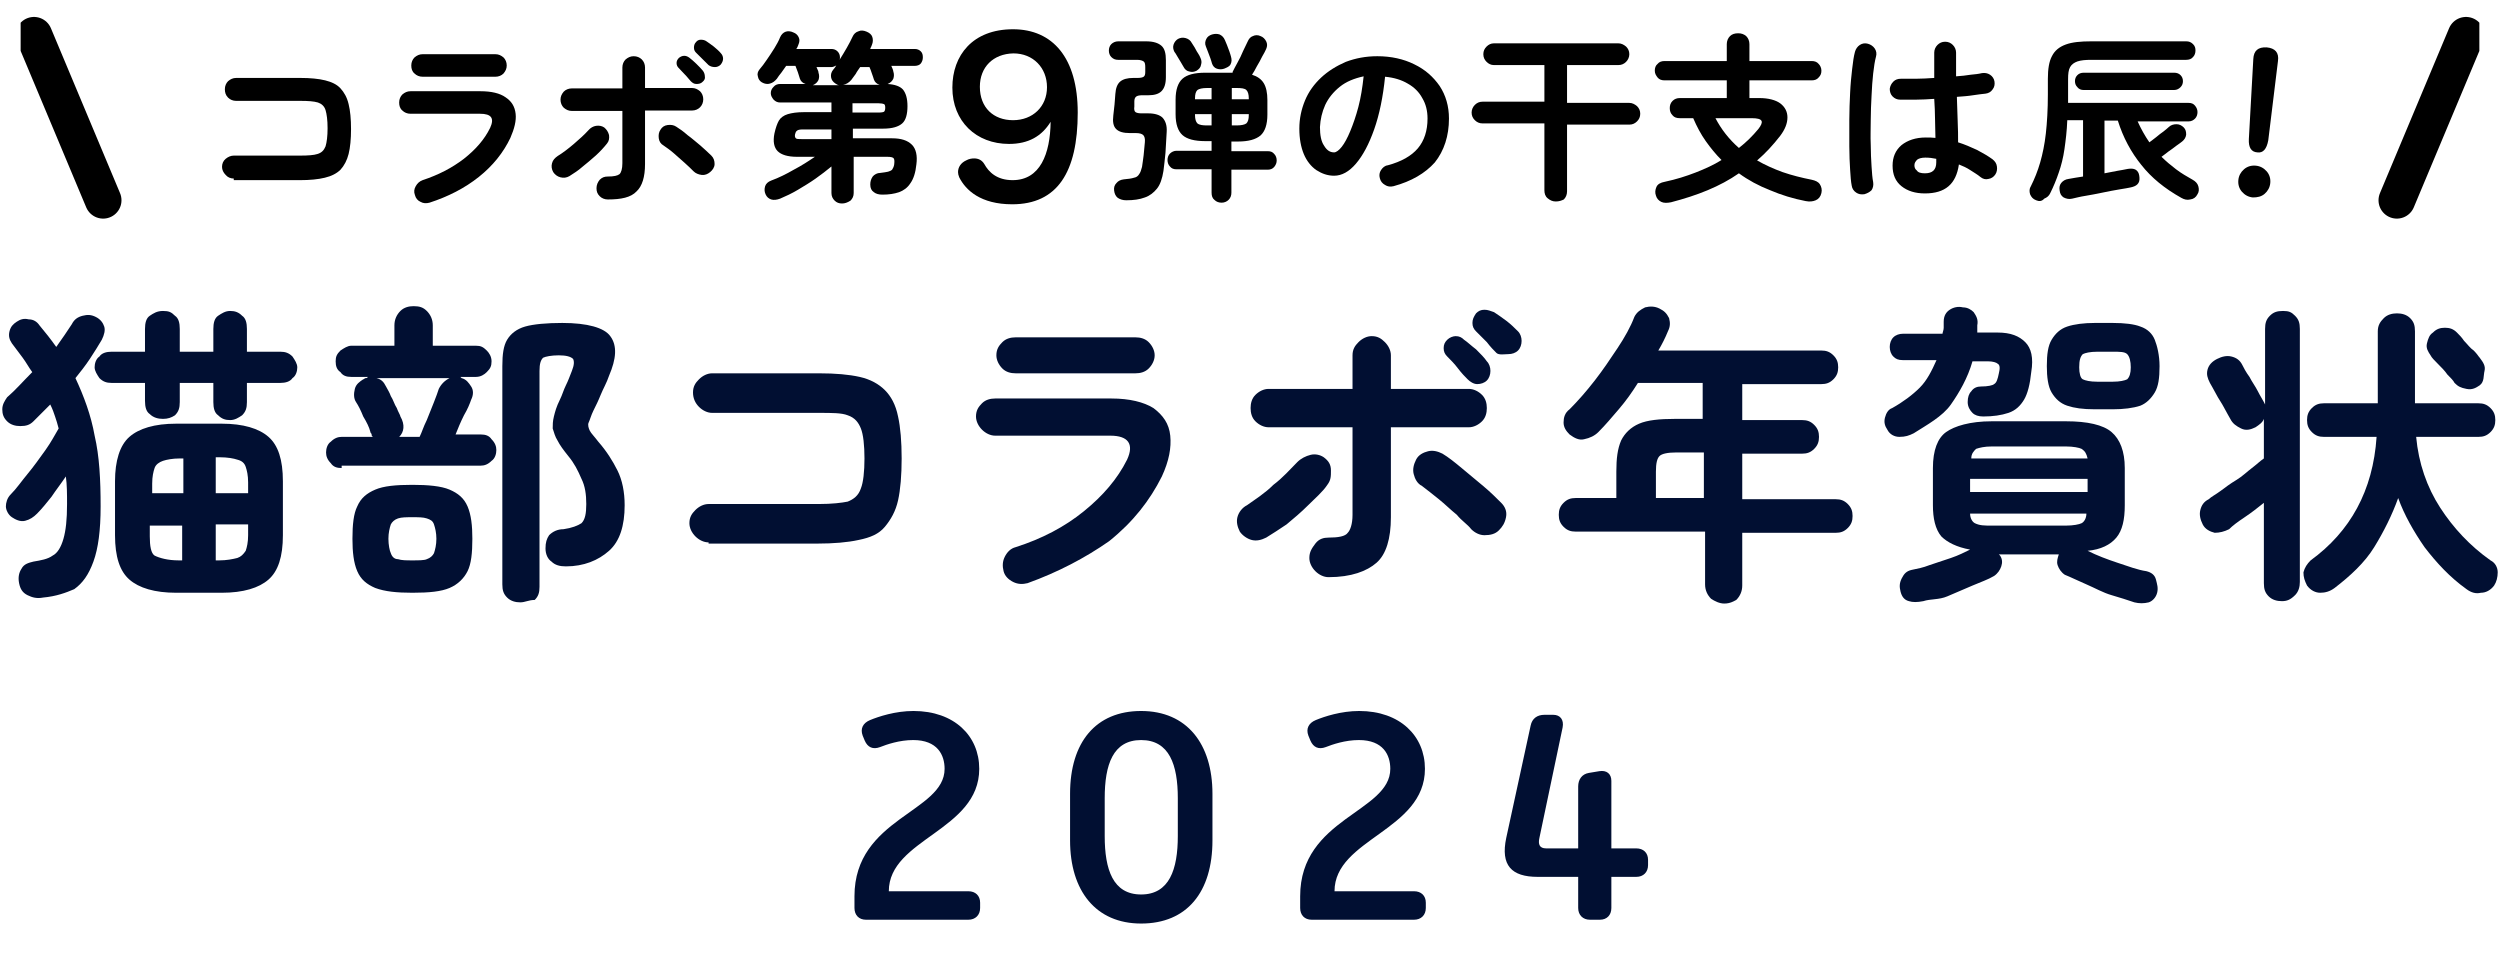 <svg width="545" height="209" viewBox="0 0 545 209" fill="none" xmlns="http://www.w3.org/2000/svg">
<path d="M186.274 197.94V195.38C186.274 178.292 205.922 177.076 205.922 167.604C205.922 164.596 204.386 161.332 199.074 161.332C196.066 161.332 193.314 162.292 191.842 162.868C190.306 163.444 189.154 162.932 188.514 161.46L188.066 160.372C187.49 158.836 188.13 157.62 189.666 156.98C191.522 156.212 195.17 154.996 199.138 154.996C208.034 154.996 213.474 160.436 213.474 167.604C213.474 181.108 193.762 182.836 193.762 194.292H211.106C212.642 194.292 213.666 195.252 213.666 196.788V197.94C213.666 199.476 212.642 200.5 211.106 200.5H188.77C187.234 200.5 186.274 199.476 186.274 197.94ZM233.275 183.22V173.044C233.275 161.78 238.907 154.996 248.763 154.996C258.747 154.996 264.315 162.164 264.315 173.044V183.22C264.315 194.484 258.747 201.332 248.763 201.332C238.907 201.332 233.275 194.228 233.275 183.22ZM248.763 194.996C254.907 194.996 256.763 189.556 256.763 182.26V174.004C256.763 166.708 254.907 161.332 248.763 161.332C242.619 161.332 240.827 166.708 240.827 174.004V182.26C240.827 189.556 242.619 194.996 248.763 194.996ZM283.436 197.94V195.38C283.436 178.292 303.084 177.076 303.084 167.604C303.084 164.596 301.548 161.332 296.236 161.332C293.228 161.332 290.476 162.292 289.004 162.868C287.468 163.444 286.316 162.932 285.676 161.46L285.228 160.372C284.652 158.836 285.292 157.62 286.828 156.98C288.684 156.212 292.332 154.996 296.3 154.996C305.196 154.996 310.636 160.436 310.636 167.604C310.636 181.108 290.924 182.836 290.924 194.292H308.268C309.804 194.292 310.828 195.252 310.828 196.788V197.94C310.828 199.476 309.804 200.5 308.268 200.5H285.932C284.396 200.5 283.436 199.476 283.436 197.94ZM335.212 191.156C329.516 191.156 327.084 188.66 328.364 182.644L333.676 158.196C333.996 156.596 335.148 155.828 336.684 155.828H338.604C340.14 155.828 340.972 156.916 340.652 158.58L335.596 182.644C335.276 184.052 335.596 184.948 337.068 184.948H344.044V171.444C344.044 169.908 344.876 168.756 346.348 168.5L348.652 168.116C350.252 167.86 351.276 168.692 351.276 170.228V184.948H356.716C358.252 184.948 359.276 185.908 359.276 187.444V188.596C359.276 190.132 358.252 191.156 356.716 191.156H351.276V197.94C351.276 199.476 350.316 200.5 348.78 200.5H346.604C345.068 200.5 344.044 199.476 344.044 197.94V191.156H335.212Z" fill="#010F32"/>
<path d="M9.388 130.267C8.081 130.528 7.035 130.267 5.99 129.744C4.944 129.221 4.421 128.437 4.16 127.13C3.898 125.823 4.16 124.777 4.683 123.993C5.205 122.947 6.251 122.686 7.297 122.424C8.865 122.163 10.434 121.901 11.479 121.117C12.525 120.594 13.309 119.287 13.832 117.457C14.355 115.628 14.616 113.275 14.616 109.877C14.616 107.785 14.616 105.694 14.355 103.864C13.309 105.433 12.264 106.74 11.218 108.308C10.172 109.615 9.127 110.922 8.081 111.968C7.297 112.752 6.512 113.275 5.467 113.536C4.421 113.798 3.376 113.275 2.591 112.752C1.807 112.229 1.284 111.184 1.284 110.399C1.284 109.615 1.546 108.569 2.33 107.785C3.637 106.478 4.683 104.91 5.99 103.341C7.297 101.773 8.604 99.943 9.911 98.113C11.218 96.283 12.002 94.715 12.786 93.407C12.525 92.362 12.264 91.578 12.002 90.793C11.741 90.009 11.479 89.225 10.957 88.179C9.649 89.486 8.604 90.532 7.297 91.839C6.512 92.623 5.728 92.885 4.421 92.885C3.376 92.885 2.33 92.623 1.546 91.839C0.761 91.055 0.5 90.271 0.5 89.225C0.5 88.179 1.023 87.395 1.546 86.611C3.376 85.042 4.944 83.212 7.035 81.121C6.251 80.076 5.728 79.03 4.944 77.984C4.16 76.939 3.376 75.893 2.591 74.847C2.068 74.063 1.807 73.279 2.068 72.233C2.33 71.187 2.853 70.665 3.637 70.142C4.421 69.619 5.205 69.358 6.251 69.619C7.297 69.619 8.081 70.142 8.604 70.926C9.911 72.495 10.957 73.802 12.264 75.631C12.786 74.847 13.571 73.802 14.094 73.017C14.616 72.233 15.139 71.449 15.662 70.665C16.185 69.619 16.969 69.096 18.015 68.835C19.06 68.573 19.845 68.573 20.89 69.096C21.936 69.619 22.459 70.403 22.72 71.187C22.982 71.972 22.72 73.017 22.197 74.063C21.413 75.37 20.629 76.677 19.583 78.246C18.538 79.814 17.492 81.121 16.446 82.428C18.276 86.349 19.845 90.532 20.629 94.976C21.674 99.42 21.936 104.648 21.936 110.399C21.936 115.628 21.413 119.549 20.367 122.424C19.322 125.3 18.015 127.13 16.185 128.437C14.355 129.221 12.264 130.005 9.388 130.267ZM35.529 91.316C34.484 91.316 33.438 91.055 32.654 90.271C31.869 89.748 31.608 88.702 31.608 87.395V83.474H24.289C23.243 83.474 22.459 83.212 21.674 82.428C21.152 81.644 20.629 80.86 20.629 80.076C20.629 79.291 20.89 78.246 21.674 77.723C22.197 76.939 23.243 76.677 24.289 76.677H31.608V71.71C31.608 70.403 31.869 69.358 32.654 68.835C33.438 68.312 34.222 67.789 35.529 67.789C36.836 67.789 37.359 68.05 38.143 68.835C38.928 69.358 39.189 70.403 39.189 71.71V76.677H46.509V71.71C46.509 70.403 46.77 69.358 47.554 68.835C48.339 68.312 49.123 67.789 50.168 67.789C51.214 67.789 51.998 68.05 52.782 68.835C53.567 69.358 53.828 70.403 53.828 71.71V76.677H61.148C62.193 76.677 62.978 76.939 63.762 77.723C64.285 78.507 64.808 79.291 64.808 80.076C64.808 80.86 64.546 81.905 63.762 82.428C63.239 83.212 62.193 83.474 61.148 83.474H53.828V87.656C53.828 88.963 53.567 89.748 52.782 90.532C51.998 91.055 51.214 91.578 50.168 91.578C49.123 91.578 48.339 91.316 47.554 90.532C46.77 90.009 46.509 88.963 46.509 87.656V83.474H39.189V87.656C39.189 88.963 38.928 89.748 38.143 90.532C37.359 91.055 36.575 91.316 35.529 91.316ZM38.405 129.221C33.699 129.221 30.301 128.175 28.21 126.346C26.118 124.516 25.073 121.379 25.073 116.673V104.91C25.073 100.466 26.118 97.067 28.21 95.237C30.301 93.407 33.699 92.362 38.405 92.362H48.339C53.044 92.362 56.442 93.407 58.534 95.237C60.625 97.067 61.671 100.204 61.671 104.91V116.673C61.671 121.379 60.625 124.516 58.534 126.346C56.442 128.175 53.044 129.221 48.339 129.221H38.405ZM32.915 107.524H39.973V99.943H39.189C37.621 99.943 36.313 100.204 35.529 100.466C34.745 100.727 33.961 101.25 33.699 102.034C33.438 102.818 33.177 103.864 33.177 105.432V107.524H32.915ZM38.928 122.163H39.712V114.582H32.654V116.935C32.654 119.026 32.915 120.594 33.699 121.117C34.745 121.64 36.575 122.163 38.928 122.163ZM47.032 107.524H54.09V105.171C54.09 103.603 53.828 102.557 53.567 101.773C53.305 100.988 52.783 100.466 51.737 100.204C50.953 99.943 49.646 99.681 47.816 99.681H47.032V107.524ZM47.032 122.163H47.816C49.384 122.163 50.691 121.902 51.737 121.64C52.521 121.379 53.044 120.856 53.567 120.072C53.828 119.287 54.09 118.242 54.09 116.673V114.321H47.032V122.163Z" fill="#010F32"/>
<path d="M74.48 102.034C73.434 102.034 72.65 101.772 72.127 100.988C71.343 100.204 71.082 99.42 71.082 98.635C71.082 97.851 71.343 96.806 72.127 96.283C72.912 95.499 73.696 95.237 74.48 95.237H81.277C81.016 94.976 81.016 94.976 81.016 94.714C81.016 94.453 80.754 94.453 80.754 94.192C80.493 93.146 79.97 92.1 79.186 90.793C78.663 89.486 78.14 88.44 77.617 87.656C77.094 86.872 77.094 85.826 77.356 84.781C77.617 83.735 78.401 83.212 79.186 82.689C79.447 82.689 79.447 82.428 79.708 82.428C79.97 82.428 79.97 82.428 80.231 82.166H76.572C75.526 82.166 74.742 81.905 74.219 81.121C73.434 80.598 73.173 79.814 73.173 78.768C73.173 77.722 73.434 77.2 74.219 76.415C75.003 75.893 75.787 75.37 76.572 75.37H85.982V70.926C85.982 69.619 86.505 68.573 87.289 67.789C88.074 67.005 89.119 66.743 90.165 66.743C91.472 66.743 92.256 67.005 93.04 67.789C93.825 68.573 94.347 69.619 94.347 70.926V75.37H103.758C104.804 75.37 105.327 75.631 106.111 76.415C106.634 76.938 107.157 77.722 107.157 78.768C107.157 79.814 106.895 80.337 106.111 81.121C105.588 81.644 104.804 82.166 103.758 82.166H100.36L100.621 82.428C101.667 82.689 102.19 83.474 102.713 84.258C103.236 85.042 103.236 86.088 102.713 87.133C102.451 87.918 101.928 89.225 101.144 90.532C100.36 92.1 99.837 93.407 99.314 94.714H104.804C105.85 94.714 106.634 94.976 107.157 95.76C107.941 96.544 108.202 97.329 108.202 98.113C108.202 98.897 107.941 99.943 107.157 100.465C106.373 101.25 105.588 101.511 104.804 101.511H74.48V102.034ZM89.903 129.221C86.505 129.221 83.891 128.959 81.8 128.175C79.97 127.391 78.663 126.345 77.879 124.515C77.094 122.685 76.833 120.333 76.833 117.457C76.833 114.32 77.094 111.968 77.879 110.399C78.663 108.569 79.97 107.524 81.8 106.739C83.63 105.955 86.244 105.694 89.903 105.694C93.302 105.694 96.177 105.955 98.007 106.739C99.837 107.524 101.144 108.569 101.929 110.399C102.713 112.229 102.974 114.582 102.974 117.457C102.974 120.594 102.713 122.947 101.929 124.515C101.144 126.084 99.837 127.391 98.007 128.175C96.177 128.959 93.563 129.221 89.903 129.221ZM87.028 95.237H91.472C91.995 94.192 92.256 93.146 93.04 91.577C93.563 90.27 94.086 88.963 94.609 87.656C95.132 86.349 95.393 85.565 95.655 84.781C96.177 83.735 96.962 82.951 98.007 82.428H82.061C83.107 82.689 83.63 83.212 84.152 84.258C84.414 84.781 84.937 85.565 85.198 86.349C85.721 87.133 85.982 88.179 86.505 88.963C86.767 89.748 87.289 90.532 87.289 90.793C88.335 92.623 88.074 94.192 87.028 95.237ZM89.903 122.163C91.211 122.163 92.518 122.163 93.04 121.901C93.825 121.64 94.347 121.117 94.609 120.594C94.87 119.81 95.132 118.764 95.132 117.457C95.132 116.15 94.87 115.105 94.609 114.32C94.347 113.536 93.825 113.275 93.04 113.013C92.256 112.752 91.211 112.752 89.903 112.752C88.597 112.752 87.551 112.752 86.767 113.013C85.982 113.275 85.46 113.797 85.198 114.32C84.937 115.105 84.675 116.15 84.675 117.457C84.675 118.764 84.937 120.071 85.198 120.594C85.46 121.378 85.982 121.901 86.767 121.901C87.551 122.163 88.597 122.163 89.903 122.163ZM113.431 131.312C112.385 131.312 111.339 131.051 110.555 130.266C109.771 129.482 109.509 128.698 109.509 127.391V79.814C109.509 77.2 109.771 75.37 110.555 74.063C111.339 72.756 112.646 71.71 114.476 71.187C116.306 70.664 119.182 70.403 122.58 70.403C128.07 70.403 131.73 71.449 133.037 73.278C134.605 75.37 134.344 78.245 132.775 81.905C132.252 83.474 131.468 84.781 130.945 86.088C130.422 87.395 129.9 88.44 129.377 89.486C128.854 90.532 128.593 91.577 128.331 92.1C128.07 92.623 128.331 93.407 128.593 93.93C128.854 94.453 129.638 95.237 130.423 96.283C132.252 98.374 133.559 100.465 134.605 102.557C135.651 104.648 136.174 107.262 136.174 110.138C136.174 114.582 135.128 117.98 132.775 120.071C130.423 122.163 127.286 123.47 123.364 123.47C122.057 123.47 121.012 123.208 120.227 122.424C119.443 121.901 118.92 120.856 118.92 119.549C118.92 118.241 119.182 117.457 119.705 116.673C120.489 115.889 121.534 115.366 122.842 115.366C124.671 115.105 125.978 114.582 126.763 114.059C127.547 113.275 127.808 111.968 127.808 109.876C127.808 107.785 127.547 105.955 126.763 104.387C125.978 102.557 125.194 100.988 123.887 99.42C122.842 98.113 122.057 97.067 121.534 96.021C121.012 95.237 120.75 94.192 120.489 93.407C120.489 92.623 120.489 91.839 120.75 90.793C121.012 89.748 121.273 88.702 122.057 87.133C122.58 86.088 122.842 85.042 123.364 83.996C123.887 82.951 124.149 82.166 124.671 80.859C125.194 79.552 125.194 78.768 124.933 78.245C124.41 77.722 123.364 77.461 121.796 77.461C120.227 77.461 118.92 77.722 118.398 77.984C117.875 78.507 117.613 79.291 117.613 80.859V127.914C117.613 129.221 117.352 130.005 116.568 130.789C115.261 130.789 114.476 131.312 113.431 131.312Z" fill="#010F32"/>
<path d="M154.472 118.241C153.427 118.241 152.381 117.718 151.597 116.934C150.812 116.15 150.29 115.104 150.29 114.058C150.29 112.751 150.812 111.967 151.597 111.183C152.381 110.399 153.427 109.876 154.472 109.876H178.522C181.398 109.876 183.489 109.614 184.796 109.353C186.103 108.83 187.149 108.046 187.672 106.477C188.194 105.17 188.456 102.818 188.456 99.942C188.456 97.067 188.194 94.714 187.672 93.407C187.149 92.1 186.365 91.054 184.796 90.531C183.489 90.008 181.398 90.008 178.522 90.008H155.256C154.211 90.008 153.165 89.486 152.381 88.701C151.597 87.917 151.074 86.871 151.074 85.564C151.074 84.257 151.597 83.473 152.381 82.689C153.165 81.905 154.211 81.382 155.256 81.382H178.522C182.182 81.382 185.057 81.643 187.41 82.166C189.763 82.689 191.593 83.735 192.9 85.042C194.207 86.349 195.253 88.179 195.775 90.793C196.298 93.145 196.56 96.282 196.56 99.942C196.56 103.602 196.298 106.739 195.775 109.092C195.253 111.444 194.207 113.274 192.9 114.843C191.593 116.411 189.763 117.195 187.149 117.718C184.796 118.241 181.659 118.502 178.261 118.502H154.472V118.241Z" fill="#010F32"/>
<path d="M224.008 127.13C222.962 127.391 221.917 127.391 220.871 126.868C219.825 126.345 219.041 125.561 218.78 124.516C218.518 123.47 218.518 122.424 219.041 121.379C219.564 120.333 220.348 119.549 221.394 119.287C227.145 117.457 232.112 114.843 236.294 111.445C240.477 108.047 243.614 104.387 245.705 100.204C247.274 96.806 245.967 94.976 242.046 94.976H216.95C215.904 94.976 214.859 94.453 214.074 93.669C213.29 92.885 212.767 91.839 212.767 90.793C212.767 89.486 213.29 88.702 214.074 87.918C214.859 87.133 215.904 86.872 216.95 86.872H242.307C246.228 86.872 249.365 87.656 251.456 88.963C253.548 90.532 254.855 92.362 255.116 94.976C255.378 97.59 254.855 100.466 253.286 103.864C250.672 109.092 247.012 113.798 241.784 117.98C236.556 121.64 230.543 124.777 224.008 127.13ZM221.394 81.382C220.348 81.382 219.303 81.121 218.518 80.337C217.734 79.552 217.211 78.507 217.211 77.461C217.211 76.154 217.734 75.37 218.518 74.586C219.303 73.802 220.348 73.54 221.394 73.54H247.535C248.581 73.54 249.627 73.802 250.411 74.586C251.195 75.37 251.718 76.416 251.718 77.461C251.718 78.507 251.195 79.552 250.411 80.337C249.627 81.121 248.581 81.382 247.535 81.382H221.394Z" fill="#010F32"/>
<path d="M276.029 117.196C274.983 117.719 273.937 117.98 272.892 117.719C271.846 117.457 270.8 116.673 270.277 115.889C269.755 114.843 269.493 113.797 269.755 112.752C270.016 111.706 270.8 110.66 271.846 110.138C273.676 108.831 275.767 107.523 277.597 105.694C279.688 104.125 281.257 102.295 282.825 100.727C283.61 99.942 284.655 99.42 285.701 99.158C286.746 98.897 287.792 99.158 288.576 99.681C289.622 100.465 290.145 101.25 290.145 102.557C290.145 103.864 290.145 104.648 289.361 105.694C288.315 107.262 286.747 108.569 285.178 110.138C283.61 111.706 282.041 113.013 280.473 114.32C278.904 115.366 277.336 116.412 276.029 117.196ZM289.622 125.822C288.576 125.822 287.531 125.3 286.746 124.515C285.962 123.731 285.439 122.685 285.439 121.64C285.439 120.333 285.962 119.548 286.746 118.503C287.531 117.457 288.576 117.196 289.622 117.196C291.713 117.196 293.282 116.934 293.805 116.15C294.327 115.627 294.85 114.32 294.85 112.229V93.146H276.551C275.506 93.146 274.46 92.623 273.676 91.839C272.892 91.055 272.63 90.009 272.63 88.963C272.63 87.918 272.892 86.872 273.676 86.088C274.46 85.303 275.506 84.781 276.551 84.781H294.85V77.461C294.85 76.154 295.373 75.37 296.157 74.585C296.942 73.801 297.987 73.278 299.033 73.278C300.34 73.278 301.124 73.801 301.908 74.585C302.693 75.37 303.215 76.415 303.215 77.461V84.781H320.207C321.253 84.781 322.299 85.303 323.083 86.088C323.867 86.872 324.129 87.918 324.129 88.963C324.129 90.009 323.867 91.055 323.083 91.839C322.299 92.623 321.253 93.146 320.207 93.146H303.215V112.752C303.215 117.457 302.17 120.856 300.079 122.685C297.987 124.515 294.589 125.822 289.622 125.822ZM326.743 115.627C325.958 116.412 324.913 116.673 323.606 116.673C322.56 116.673 321.514 116.15 320.73 115.366C319.946 114.32 318.639 113.536 317.593 112.229C316.286 111.183 314.979 109.876 313.672 108.831C312.365 107.785 311.058 106.739 310.012 105.955C308.967 105.432 308.444 104.387 308.182 103.341C307.921 102.295 308.182 101.25 308.705 100.204C309.228 99.158 310.274 98.635 311.319 98.374C312.365 98.113 313.411 98.374 314.456 98.897C315.763 99.681 317.07 100.727 318.639 102.034C320.207 103.341 321.776 104.648 323.344 105.955C324.913 107.262 326.22 108.569 327.265 109.615C328.05 110.399 328.573 111.445 328.311 112.752C328.05 114.059 327.527 114.843 326.743 115.627ZM324.129 82.951C323.606 83.474 322.821 83.735 322.037 83.735C321.253 83.735 320.469 83.212 319.946 82.689C319.423 82.166 318.639 81.382 317.855 80.337C317.07 79.291 316.286 78.507 315.502 77.722C314.979 77.2 314.718 76.677 314.718 75.893C314.718 75.108 314.979 74.585 315.502 74.063C316.025 73.54 316.809 73.278 317.332 73.278C318.116 73.278 318.639 73.54 319.162 74.063C319.946 74.585 320.73 75.37 321.776 76.154C322.821 77.2 323.606 77.984 324.129 78.768C324.651 79.291 324.913 80.075 324.913 80.859C324.913 81.644 324.651 82.428 324.129 82.951ZM326.22 76.938C325.697 76.415 324.913 75.631 324.129 74.585C323.344 73.801 322.56 73.017 321.776 72.233C321.253 71.71 320.992 71.187 320.992 70.403C320.992 69.619 321.253 69.096 321.776 68.312C322.299 67.789 322.821 67.527 323.606 67.527C324.39 67.527 324.913 67.789 325.697 68.05C326.481 68.573 327.265 69.096 328.311 69.88C329.357 70.664 330.141 71.448 330.925 72.233C331.448 72.756 331.709 73.54 331.709 74.324C331.709 75.108 331.448 75.893 330.925 76.415C330.402 76.938 329.618 77.2 328.834 77.2C328.05 77.2 326.743 77.461 326.22 76.938Z" fill="#010F32"/>
<path d="M375.889 131.574C374.844 131.574 373.798 131.051 373.014 130.528C372.229 129.744 371.707 128.698 371.707 127.391V115.889H343.474C342.428 115.889 341.644 115.627 340.86 114.843C340.076 114.059 339.814 113.275 339.814 112.229C339.814 111.183 340.076 110.399 340.86 109.615C341.644 108.831 342.428 108.569 343.474 108.569H352.362V102.818C352.362 99.943 352.623 97.851 353.408 96.022C354.192 94.453 355.499 93.146 357.329 92.362C359.159 91.578 361.773 91.316 365.171 91.316H371.184V83.474H357.067C355.76 85.565 354.453 87.395 352.885 89.225C351.316 91.055 350.009 92.623 348.441 94.192C347.657 94.976 346.611 95.499 345.304 95.76C344.258 96.022 343.213 95.499 342.167 94.715C341.383 93.93 340.86 93.146 340.86 92.1C340.86 91.055 341.121 90.009 342.167 89.225C343.997 87.395 345.827 85.304 347.657 82.951C349.486 80.598 351.055 78.246 352.623 75.893C354.192 73.54 355.499 71.187 356.283 69.096C356.806 68.05 357.59 67.528 358.636 67.005C359.682 66.743 360.727 66.743 361.773 67.266C362.819 67.789 363.341 68.312 363.864 69.358C364.126 70.403 364.126 71.187 363.603 72.233C363.08 73.54 362.296 75.109 361.511 76.416H397.064C398.109 76.416 398.893 76.677 399.678 77.461C400.462 78.246 400.723 79.03 400.723 80.075C400.723 81.121 400.462 81.905 399.678 82.689C398.893 83.474 398.109 83.735 397.064 83.735H379.81V91.578H392.881C393.927 91.578 394.711 91.839 395.495 92.623C396.279 93.407 396.541 94.192 396.541 95.237C396.541 96.283 396.279 97.067 395.495 97.851C394.711 98.636 393.927 98.897 392.881 98.897H379.81V108.831H400.201C401.246 108.831 402.03 109.092 402.815 109.876C403.599 110.661 403.86 111.445 403.86 112.491C403.86 113.536 403.599 114.32 402.815 115.105C402.03 115.889 401.246 116.15 400.201 116.15H379.81V127.652C379.81 128.96 379.288 130.005 378.503 130.789C377.98 131.051 377.196 131.574 375.889 131.574ZM360.727 108.569H371.445V98.636H365.433C363.603 98.636 362.296 98.897 361.773 99.42C361.25 99.943 360.989 100.988 360.989 102.818V108.569H360.727Z" fill="#010F32"/>
<path d="M417.192 94.453C416.147 94.976 415.362 95.237 414.055 95.237C413.01 95.237 411.964 94.715 411.441 93.669C410.918 92.885 410.657 92.1 410.918 91.055C411.18 90.009 411.702 89.225 412.487 88.964C414.839 87.656 416.931 86.088 418.499 84.519C420.068 82.951 421.113 80.86 422.159 78.507H414.839C413.794 78.507 413.271 78.246 412.748 77.723C412.225 77.2 411.964 76.416 411.964 75.632C411.964 74.847 412.225 74.063 412.748 73.54C413.271 73.017 414.055 72.756 414.839 72.756H423.466C423.466 72.495 423.727 71.972 423.727 71.449C423.727 70.926 423.727 70.665 423.727 70.142C423.727 68.835 424.25 68.051 425.035 67.528C425.819 67.005 426.864 66.743 427.91 67.005C428.956 67.005 429.74 67.528 430.263 68.051C430.786 68.835 431.308 69.619 431.047 70.926C431.047 71.188 431.047 71.449 431.047 71.71C431.047 71.972 431.047 72.233 431.047 72.495H435.491C438.367 72.495 440.196 73.279 441.504 74.586C442.811 75.893 443.333 77.984 442.811 81.121C442.549 83.735 442.026 85.827 441.242 87.134C440.458 88.441 439.412 89.486 437.844 90.009C436.275 90.532 434.445 90.793 432.354 90.793C431.308 90.793 430.524 90.532 430.001 90.009C429.479 89.486 428.956 88.702 428.956 87.656C428.956 86.611 429.217 85.827 429.74 85.304C430.263 84.52 431.047 84.258 431.831 84.258C433.4 84.258 434.445 83.997 434.707 83.735C435.23 83.474 435.491 82.69 435.752 81.383C436.014 80.337 436.014 79.553 435.491 79.291C435.23 79.03 434.445 78.769 433.4 78.769H430.001C428.956 82.428 427.126 85.565 425.296 88.179C423.466 90.793 420.068 92.623 417.192 94.453ZM419.283 131.051C417.976 131.312 416.931 131.312 416.146 131.051C415.101 130.79 414.578 130.005 414.317 128.96C414.055 127.914 414.055 127.13 414.578 126.084C415.101 125.039 415.624 124.516 416.669 124.254C417.976 123.993 419.283 123.731 420.59 123.209C422.159 122.686 423.727 122.163 425.296 121.64C426.864 121.117 428.433 120.333 429.479 119.81C426.603 119.287 424.512 118.242 423.205 116.935C421.898 115.366 421.375 113.014 421.375 110.138V102.034C421.375 98.113 422.42 95.499 424.25 94.192C426.08 92.885 429.479 91.839 434.184 91.839H450.392C455.097 91.839 458.495 92.623 460.325 94.192C462.155 95.76 463.201 98.374 463.201 102.034V110.138C463.201 113.275 462.678 115.628 461.371 117.196C460.064 118.765 457.973 119.81 455.097 120.072C457.188 121.117 459.28 121.902 461.632 122.686C463.985 123.47 466.076 124.254 467.906 124.516C468.952 124.777 469.736 125.3 469.998 126.346C470.259 127.391 470.52 128.175 470.259 129.221C469.998 130.267 469.213 131.051 468.429 131.312C467.383 131.574 466.338 131.574 465.292 131.312C463.724 130.79 462.155 130.267 460.325 129.744C458.495 129.221 456.665 128.176 454.836 127.391C453.006 126.607 451.437 125.823 450.13 125.3C449.346 124.777 448.823 123.993 448.562 123.209C448.3 122.424 448.562 121.64 448.823 120.856H435.752L436.014 121.117C436.537 121.902 436.537 122.686 436.275 123.47C436.014 124.254 435.491 125.039 434.707 125.561C433.4 126.346 431.831 126.868 430.001 127.653C428.171 128.437 426.342 129.221 424.512 130.005C422.682 130.79 420.852 130.528 419.283 131.051ZM429.479 107.262H455.097V104.387H429.479V107.262ZM429.74 99.943H455.097C454.836 98.897 454.574 98.374 453.79 97.852C453.267 97.59 451.96 97.329 450.392 97.329H434.184C432.616 97.329 431.57 97.59 430.786 97.852C430.263 98.374 429.74 98.897 429.74 99.943ZM434.184 114.582H450.392C451.96 114.582 453.267 114.321 453.79 114.059C454.313 113.798 454.836 113.014 454.836 111.968H429.479C429.479 113.014 430.001 113.798 430.524 114.059C431.57 114.582 432.616 114.582 434.184 114.582ZM456.665 89.225C454.051 89.225 452.221 88.964 450.653 88.441C449.084 87.918 448.039 86.872 447.255 85.565C446.47 84.258 446.209 82.167 446.209 79.814C446.209 77.2 446.47 75.37 447.255 74.063C448.039 72.756 449.084 71.71 450.653 71.188C452.221 70.665 454.313 70.403 456.665 70.403H460.587C463.201 70.403 465.292 70.665 466.599 71.188C468.168 71.71 469.213 72.756 469.736 74.063C470.259 75.37 470.782 77.461 470.782 79.814C470.782 82.428 470.52 84.258 469.736 85.565C468.952 86.872 467.906 87.918 466.599 88.441C465.031 88.964 462.939 89.225 460.587 89.225H456.665ZM457.188 83.213H460.587C462.155 83.213 463.201 82.951 463.724 82.69C464.246 82.167 464.508 81.383 464.508 80.076C464.508 78.769 464.246 77.723 463.724 77.2C463.201 76.677 462.155 76.677 460.587 76.677H457.188C455.62 76.677 454.574 76.939 454.051 77.2C453.529 77.723 453.267 78.507 453.267 80.076C453.267 81.383 453.529 82.428 454.051 82.69C454.574 82.951 455.62 83.213 457.188 83.213Z" fill="#010F32"/>
<path d="M497.446 131.051C496.4 131.051 495.354 130.79 494.57 130.005C493.786 129.221 493.525 128.437 493.525 127.13V109.615C492.218 110.661 490.91 111.706 489.342 112.752C487.773 113.798 486.728 114.582 485.944 115.366C484.898 115.889 483.852 116.15 482.807 116.15C481.761 115.889 480.715 115.366 480.193 114.321C479.67 113.275 479.408 112.229 479.67 111.184C479.931 110.138 480.454 109.354 481.5 108.831C482.022 108.308 483.068 107.785 484.114 107.001C485.159 106.217 486.205 105.433 487.512 104.648C488.819 103.864 489.865 102.818 490.91 102.034C491.956 101.25 492.74 100.466 493.525 99.943V91.316C493.263 92.1 492.479 92.623 491.695 93.146C490.649 93.669 489.603 93.93 488.558 93.407C487.512 92.885 486.728 92.362 486.205 91.316C485.944 90.793 485.421 90.009 484.898 88.963C484.375 87.918 483.591 86.872 483.068 85.826C482.545 84.781 482.022 83.997 481.761 83.474C481.238 82.428 480.977 81.644 481.238 80.598C481.5 79.553 482.284 78.768 483.329 78.246C484.375 77.723 485.421 77.461 486.466 77.723C487.512 77.984 488.296 78.507 488.819 79.553C489.081 80.076 489.603 81.121 490.388 82.167C490.91 83.212 491.695 84.258 492.218 85.304C492.74 86.349 493.263 87.134 493.525 87.656L493.786 88.179V71.71C493.786 70.403 494.047 69.619 494.832 68.835C495.616 68.05 496.4 67.789 497.707 67.789C499.014 67.789 499.537 68.05 500.321 68.835C501.106 69.619 501.367 70.403 501.367 71.71V126.868C501.367 127.914 501.106 128.96 500.321 129.744C499.276 130.79 498.491 131.051 497.446 131.051ZM537.703 128.437C534.044 125.823 531.168 122.686 528.554 119.287C526.201 115.889 524.11 112.229 522.803 108.569C521.496 112.229 519.666 115.889 517.575 119.287C515.483 122.686 512.346 125.561 508.948 128.175C507.902 128.96 506.857 129.221 505.811 129.221C504.765 129.221 503.72 128.698 502.935 127.653C502.413 126.607 502.151 125.823 502.151 124.777C502.413 123.731 502.935 122.947 503.72 122.163C512.346 115.889 517.313 107.001 518.097 95.237H506.595C505.55 95.237 504.765 94.976 503.981 94.192C503.197 93.407 502.935 92.623 502.935 91.578C502.935 90.532 503.197 89.748 503.981 88.963C504.765 88.179 505.55 87.918 506.595 87.918H518.359V72.233C518.359 70.926 518.882 70.142 519.666 69.358C520.45 68.573 521.496 68.312 522.541 68.312C523.587 68.312 524.633 68.573 525.417 69.358C526.201 70.142 526.463 70.926 526.463 72.233V87.918H540.317C541.363 87.918 542.147 88.179 542.932 88.963C543.716 89.748 543.977 90.532 543.977 91.578C543.977 92.623 543.716 93.407 542.932 94.192C542.147 94.976 541.363 95.237 540.317 95.237H526.724C527.247 100.988 529.077 106.217 531.952 110.661C534.828 115.105 538.488 119.026 542.932 122.163C543.977 122.686 544.5 123.731 544.5 124.777C544.5 125.823 544.239 126.868 543.716 127.653C542.932 128.698 541.886 129.221 540.84 129.221C539.795 129.482 538.749 129.221 537.703 128.437ZM540.579 83.997C539.795 84.519 539.01 85.042 537.703 84.781C536.396 84.519 535.873 84.258 535.089 83.474C534.828 82.951 534.305 82.428 533.521 81.644C532.998 80.86 532.214 80.075 531.429 79.291C530.645 78.507 530.122 77.984 529.861 77.461C529.338 76.677 528.815 75.893 529.077 74.847C529.338 73.802 529.6 73.017 530.384 72.495C531.168 71.71 531.952 71.449 532.998 71.449C534.044 71.449 534.828 71.71 535.612 72.495C536.135 73.017 536.658 73.54 537.181 74.324C537.965 75.109 538.488 75.893 539.272 76.416C540.056 77.2 540.317 77.723 540.579 77.984C541.363 79.03 541.886 79.814 541.625 80.86C541.363 81.905 541.625 83.212 540.579 83.997Z" fill="#010F32"/>
<g clip-path="url(#clip0_367_35)">
<path d="M50.959 38.921C50.254 38.921 49.637 38.658 49.196 38.132C48.667 37.605 48.403 36.991 48.403 36.377C48.403 35.675 48.667 35.061 49.196 34.623C49.725 34.184 50.342 33.921 50.959 33.921H65.417C67.092 33.921 68.415 33.833 69.208 33.57C70.09 33.307 70.619 32.781 70.971 31.904C71.236 31.026 71.412 29.71 71.412 27.956C71.412 26.202 71.236 24.886 70.971 24.009C70.707 23.132 70.09 22.605 69.296 22.342C68.415 22.079 67.18 21.991 65.505 21.991H51.488C50.783 21.991 50.166 21.728 49.725 21.29C49.196 20.763 49.02 20.149 49.02 19.447C49.02 18.746 49.284 18.132 49.725 17.693C50.254 17.254 50.783 16.991 51.488 16.991H65.505C67.621 16.991 69.473 17.167 70.883 17.517C72.294 17.868 73.44 18.395 74.233 19.272C75.026 20.149 75.644 21.202 75.996 22.693C76.349 24.096 76.525 25.939 76.525 28.132C76.525 30.325 76.349 32.167 75.996 33.57C75.644 34.974 75.026 36.114 74.233 36.991C73.44 37.781 72.294 38.395 70.795 38.746C69.384 39.096 67.533 39.272 65.417 39.272H50.959V38.921Z" fill="black"/>
<path d="M93.628 44.185C92.923 44.36 92.306 44.36 91.689 44.009C91.071 43.746 90.631 43.22 90.454 42.518C90.19 41.816 90.278 41.202 90.631 40.588C90.983 39.974 91.424 39.536 92.129 39.273C95.567 38.132 98.477 36.641 101.121 34.623C103.678 32.606 105.617 30.413 106.852 27.869C107.821 25.764 107.116 24.799 104.648 24.799H89.484C88.779 24.799 88.162 24.536 87.721 24.097C87.192 23.659 87.016 23.044 87.016 22.343C87.016 21.641 87.281 21.027 87.721 20.588C88.25 20.15 88.779 19.887 89.484 19.887H104.736C107.116 19.887 108.967 20.325 110.202 21.202C111.524 22.08 112.229 23.22 112.406 24.799C112.582 26.29 112.141 28.044 111.26 30.062C109.761 33.22 107.469 36.115 104.383 38.571C101.298 41.027 97.683 42.869 93.628 44.185ZM92.129 16.729C91.424 16.729 90.807 16.465 90.366 16.027C89.837 15.588 89.661 14.974 89.661 14.273C89.661 13.571 89.925 12.957 90.366 12.518C90.895 12.08 91.424 11.816 92.129 11.816H107.998C108.703 11.816 109.232 12.08 109.761 12.518C110.202 12.957 110.466 13.571 110.466 14.273C110.466 14.974 110.202 15.501 109.761 16.027C109.32 16.465 108.703 16.729 107.998 16.729H92.129Z" fill="black"/>
<path d="M124.13 38.395C123.513 38.746 122.896 38.834 122.191 38.658C121.486 38.483 120.957 38.044 120.604 37.518C120.251 36.904 120.163 36.202 120.34 35.588C120.516 34.886 120.957 34.448 121.574 34.009C122.72 33.307 123.866 32.43 125.1 31.378C126.334 30.325 127.392 29.36 128.274 28.395C128.715 27.869 129.332 27.518 129.949 27.43C130.566 27.342 131.183 27.43 131.712 27.781C132.241 28.22 132.594 28.746 132.77 29.448C132.858 30.149 132.77 30.764 132.329 31.29C131.624 32.167 130.83 33.044 129.861 33.921C128.891 34.799 127.921 35.588 126.951 36.377C126.07 37.167 125.1 37.781 124.13 38.395ZM132.505 43.483C131.8 43.483 131.183 43.22 130.742 42.781C130.213 42.255 130.037 41.728 130.037 41.027C130.037 40.325 130.301 39.711 130.742 39.184C131.271 38.658 131.8 38.483 132.505 38.483C133.828 38.483 134.621 38.307 135.062 37.956C135.415 37.606 135.679 36.816 135.679 35.588V24.184H124.659C123.954 24.184 123.425 23.921 122.896 23.483C122.455 23.044 122.191 22.43 122.191 21.728C122.191 21.027 122.455 20.5 122.896 19.974C123.337 19.535 123.954 19.272 124.659 19.272H135.679V14.711C135.679 14.009 135.944 13.395 136.384 12.956C136.913 12.518 137.442 12.255 138.148 12.255C138.853 12.255 139.47 12.518 139.911 12.956C140.351 13.395 140.616 14.009 140.616 14.711V19.184H150.842C151.548 19.184 152.076 19.448 152.605 19.886C153.046 20.325 153.311 20.939 153.311 21.641C153.311 22.342 153.046 22.956 152.605 23.395C152.165 23.834 151.548 24.097 150.842 24.097H140.616V35.764C140.616 38.571 139.999 40.588 138.765 41.728C137.53 43.044 135.415 43.483 132.505 43.483ZM154.809 37.518C154.28 37.956 153.663 38.22 152.958 38.132C152.253 38.044 151.636 37.781 151.195 37.342C150.666 36.816 150.049 36.202 149.255 35.5C148.462 34.799 147.669 34.097 146.875 33.395C146.082 32.693 145.288 32.167 144.671 31.728C144.054 31.378 143.701 30.851 143.613 30.149C143.525 29.448 143.613 28.834 143.966 28.307C144.319 27.693 144.848 27.342 145.553 27.255C146.258 27.167 146.875 27.255 147.404 27.606C148.109 28.044 148.991 28.658 149.873 29.448C150.842 30.149 151.724 30.939 152.694 31.728C153.575 32.518 154.369 33.22 155.074 33.921C155.603 34.448 155.779 35.062 155.779 35.764C155.779 36.465 155.338 37.079 154.809 37.518ZM153.134 17.869C152.782 18.22 152.341 18.307 151.812 18.307C151.283 18.307 150.93 18.044 150.578 17.693C150.225 17.342 149.873 16.816 149.344 16.29C148.815 15.764 148.374 15.237 147.933 14.799C147.669 14.535 147.492 14.184 147.492 13.746C147.492 13.307 147.669 12.956 148.021 12.606C148.374 12.342 148.726 12.167 149.167 12.167C149.608 12.167 149.961 12.342 150.313 12.606C150.754 12.956 151.283 13.395 151.812 13.921C152.341 14.448 152.87 14.974 153.223 15.413C153.487 15.764 153.663 16.202 153.663 16.728C153.751 17.079 153.575 17.518 153.134 17.869ZM154.457 14.184C154.104 13.834 153.663 13.395 153.134 12.869C152.605 12.342 152.165 11.904 151.724 11.465C151.459 11.202 151.283 10.851 151.283 10.413C151.283 9.974 151.371 9.535 151.724 9.185C151.988 8.834 152.341 8.658 152.782 8.658C153.223 8.658 153.663 8.746 154.016 9.009C154.457 9.272 154.986 9.711 155.603 10.149C156.22 10.676 156.749 11.114 157.101 11.553C157.454 11.904 157.63 12.342 157.63 12.781C157.63 13.22 157.454 13.658 157.101 14.097C156.749 14.448 156.308 14.623 155.867 14.623C155.25 14.623 154.809 14.448 154.457 14.184Z" fill="black"/>
<path d="M183.549 44.36C182.931 44.36 182.403 44.184 181.962 43.746C181.521 43.307 181.256 42.781 181.256 42.079V36.29C180.199 37.167 179.053 38.044 177.818 38.921C176.584 39.799 175.262 40.588 173.939 41.377C172.617 42.167 171.295 42.781 170.06 43.307C169.355 43.571 168.65 43.658 168.121 43.483C167.592 43.307 167.151 42.956 166.887 42.342C166.622 41.728 166.622 41.202 166.799 40.588C166.975 40.062 167.416 39.623 168.121 39.36C169.796 38.746 171.383 37.956 173.058 36.992C174.733 36.114 176.231 35.15 177.642 34.184H173.763C171.735 34.184 170.325 33.746 169.531 32.956C168.738 32.167 168.474 30.851 168.826 29.097C169.091 27.869 169.443 26.904 169.796 26.29C170.149 25.676 170.854 25.149 171.735 24.886C172.617 24.623 173.763 24.448 175.262 24.448H181.256V22.342H170.06C169.531 22.342 169.091 22.167 168.65 21.728C168.297 21.29 168.033 20.851 168.033 20.325C168.033 19.799 168.209 19.36 168.65 18.921C169.003 18.483 169.531 18.307 170.06 18.307H175.614C174.997 18.132 174.556 17.693 174.38 17.167C174.292 16.816 174.116 16.378 173.939 15.764C173.763 15.237 173.587 14.799 173.41 14.36H171.383C171.03 14.886 170.678 15.325 170.325 15.851C169.972 16.29 169.62 16.728 169.355 17.167C168.914 17.693 168.474 18.044 167.856 18.22C167.328 18.395 166.71 18.307 166.093 17.956C165.653 17.693 165.3 17.255 165.212 16.641C165.035 16.114 165.212 15.588 165.564 15.149C166.093 14.535 166.622 13.834 167.151 13.044C167.68 12.255 168.297 11.377 168.826 10.5C169.355 9.623 169.796 8.834 170.06 8.132C170.325 7.518 170.766 7.079 171.295 6.904C171.824 6.728 172.441 6.816 172.97 7.079C173.499 7.255 173.939 7.693 174.116 8.132C174.38 8.658 174.292 9.185 174.028 9.799C173.939 9.974 173.939 10.062 173.851 10.237C173.763 10.413 173.675 10.588 173.587 10.676H181.256C181.785 10.676 182.226 10.851 182.579 11.202C182.931 11.553 183.108 11.992 183.108 12.518C183.108 12.693 183.108 12.869 183.02 13.044C183.549 12.167 184.078 11.377 184.606 10.413C185.135 9.535 185.488 8.746 185.841 8.044C186.105 7.43 186.546 6.992 187.163 6.816C187.692 6.553 188.309 6.641 188.926 6.904C189.543 7.167 189.984 7.518 190.16 8.044C190.337 8.571 190.337 9.185 190.072 9.799C189.984 9.974 189.984 10.062 189.896 10.237C189.808 10.413 189.72 10.5 189.72 10.676H199.417C199.946 10.676 200.387 10.851 200.739 11.202C201.092 11.553 201.18 11.992 201.18 12.518C201.18 13.044 201.004 13.483 200.739 13.834C200.475 14.184 199.946 14.36 199.417 14.36H194.304C194.392 14.535 194.48 14.799 194.568 14.974C194.656 15.237 194.745 15.413 194.745 15.588C194.921 16.114 194.921 16.641 194.745 17.167C194.48 17.693 194.128 18.044 193.51 18.307H193.422C195.097 18.395 196.243 18.834 196.86 19.535C197.478 20.325 197.83 21.465 197.83 23.132C197.83 24.886 197.478 26.202 196.684 26.904C195.891 27.606 194.568 28.044 192.541 28.044H185.929V30.149H194.48C196.42 30.149 197.83 30.588 198.8 31.553C199.681 32.43 200.034 33.921 199.77 35.851C199.593 37.606 199.153 39.009 198.447 39.974C197.83 40.939 196.949 41.553 195.979 41.904C194.921 42.255 193.775 42.43 192.364 42.43C191.571 42.43 190.954 42.255 190.513 41.904C189.984 41.553 189.72 41.027 189.72 40.237C189.72 39.535 189.896 39.009 190.249 38.483C190.601 38.044 191.218 37.693 191.924 37.693C192.629 37.606 193.246 37.518 193.599 37.43C193.951 37.342 194.304 37.167 194.48 36.992C194.656 36.728 194.833 36.377 194.921 35.939C195.009 35.237 195.009 34.799 194.833 34.535C194.656 34.272 194.128 34.184 193.422 34.184H186.105V42.079C186.105 42.781 185.841 43.307 185.4 43.746C184.695 44.184 184.166 44.36 183.549 44.36ZM174.733 30.325H181.256V28.22H174.997C174.38 28.22 173.939 28.307 173.763 28.483C173.499 28.658 173.41 28.921 173.322 29.272C173.234 29.711 173.322 29.974 173.499 30.149C173.675 30.325 174.116 30.325 174.733 30.325ZM178.435 15.851C178.612 16.378 178.612 16.904 178.435 17.43C178.171 17.956 177.818 18.307 177.201 18.57H182.931C182.667 18.57 182.403 18.395 182.138 18.22C181.609 17.869 181.256 17.43 181.168 16.816C181.08 16.202 181.256 15.676 181.609 15.237C181.697 15.062 181.874 14.974 181.962 14.799C182.05 14.623 182.226 14.448 182.314 14.272C181.962 14.448 181.609 14.623 181.256 14.623H177.995C178.083 14.799 178.171 15.062 178.259 15.237C178.347 15.413 178.435 15.588 178.435 15.851ZM183.813 18.483H191.747C191.13 18.307 190.689 17.869 190.513 17.342C190.425 16.992 190.249 16.553 190.072 16.027C189.896 15.5 189.72 14.974 189.543 14.623H187.516C187.163 15.149 186.81 15.588 186.546 16.114C186.193 16.553 185.929 16.992 185.576 17.43C185.047 18.044 184.43 18.395 183.813 18.483ZM185.841 24.535H191.571C192.188 24.535 192.541 24.448 192.717 24.36C192.893 24.184 192.981 23.921 192.981 23.483C192.981 23.044 192.893 22.781 192.717 22.693C192.541 22.606 192.1 22.518 191.571 22.518H185.841V24.535Z" fill="black"/>
<path d="M219.958 31.377C212.817 31.377 207.616 26.465 207.616 19.096C207.616 12.079 212.024 6.377 220.839 6.377C229.479 6.377 234.945 12.605 234.945 24.535C234.945 37.605 230.449 44.535 220.663 44.535C213.787 44.535 210.525 41.465 209.114 38.658C208.938 38.219 208.85 37.868 208.85 37.517C208.85 36.465 209.467 35.5 210.613 34.973C211.23 34.623 211.847 34.535 212.376 34.535C213.258 34.535 214.051 34.886 214.58 35.763C215.55 37.517 217.313 39.272 220.751 39.272C226.746 39.272 228.95 33.57 229.038 26.552C227.099 29.71 224.189 31.377 219.958 31.377ZM213.61 18.921C213.61 23.482 216.608 26.201 220.839 26.201C225.159 26.201 228.245 23.219 228.245 19.009C228.245 14.798 225.247 11.64 220.928 11.64C216.52 11.728 213.61 14.623 213.61 18.921Z" fill="black"/>
<path d="M245.524 43.659C244.818 43.659 244.201 43.483 243.672 43.132C243.232 42.782 242.967 42.255 242.879 41.553C242.791 40.852 242.967 40.325 243.408 39.887C243.761 39.448 244.289 39.185 244.995 39.097C245.964 39.01 246.67 38.922 247.199 38.746C247.728 38.659 248.08 38.395 248.345 37.957C248.609 37.606 248.786 37.08 248.962 36.378C249.05 35.589 249.226 34.799 249.314 33.834C249.403 32.957 249.491 31.992 249.579 31.027C249.667 30.238 249.491 29.711 249.226 29.448C248.962 29.185 248.433 29.009 247.639 29.009H246.317C244.907 29.009 243.937 28.746 243.32 28.132C242.703 27.518 242.526 26.553 242.703 25.15C242.791 24.273 242.879 23.483 242.967 22.782C243.055 22.08 243.055 21.29 243.143 20.501C243.232 19.185 243.584 18.308 244.201 17.782C244.818 17.255 245.788 16.992 247.022 16.992H247.904C248.609 16.992 249.05 16.904 249.314 16.729C249.579 16.553 249.667 16.203 249.667 15.676V14.624C249.667 14.009 249.579 13.571 249.314 13.396C249.05 13.22 248.609 13.045 247.904 13.045H243.761C243.143 13.045 242.703 12.869 242.262 12.431C241.909 12.08 241.733 11.553 241.733 11.027C241.733 10.501 241.909 9.974 242.262 9.624C242.614 9.273 243.143 9.01 243.761 9.01H249.843C251.43 9.01 252.488 9.36 253.193 9.974C253.899 10.588 254.163 11.641 254.163 13.132V16.817C254.163 18.308 253.811 19.273 253.193 19.887C252.576 20.501 251.607 20.764 250.372 20.764H249.05C248.433 20.764 247.992 20.852 247.728 21.027C247.463 21.203 247.287 21.553 247.287 22.08C247.287 22.343 247.287 22.518 247.287 22.694C247.287 22.869 247.287 23.045 247.287 23.22C247.199 23.834 247.287 24.273 247.551 24.448C247.816 24.624 248.257 24.711 248.874 24.711H250.284C251.783 24.711 252.841 25.062 253.458 25.676C254.075 26.378 254.428 27.343 254.339 28.746C254.251 30.238 254.163 31.817 254.075 33.308C253.899 34.799 253.811 36.115 253.634 37.255C253.37 38.922 252.929 40.238 252.224 41.115C251.518 41.992 250.637 42.694 249.579 43.045C248.433 43.483 247.111 43.659 245.524 43.659ZM266.329 44.185C265.712 44.185 265.183 44.01 264.742 43.571C264.301 43.22 264.125 42.694 264.125 41.992V36.904H256.455C255.838 36.904 255.397 36.729 255.045 36.29C254.692 35.939 254.516 35.413 254.516 34.887C254.516 34.36 254.692 33.834 255.045 33.483C255.397 33.132 255.926 32.869 256.455 32.869H264.125V30.764H262.714C260.422 30.764 258.747 30.325 257.778 29.448C256.808 28.571 256.279 27.08 256.279 24.887V21.729C256.279 19.536 256.808 18.045 257.778 17.167C258.747 16.29 260.422 15.852 262.714 15.852H268.709V15.764V15.676C268.974 15.15 269.326 14.448 269.767 13.659C270.208 12.869 270.649 11.992 271.001 11.115C271.442 10.238 271.707 9.624 271.971 9.097C272.236 8.483 272.588 8.045 273.117 7.869C273.646 7.606 274.263 7.606 274.792 7.869C275.321 8.045 275.762 8.483 276.026 9.01C276.291 9.536 276.291 10.062 276.026 10.676C275.85 11.115 275.497 11.729 275.145 12.343C274.792 13.045 274.439 13.746 273.999 14.448C273.646 15.15 273.293 15.764 272.941 16.29C274.087 16.641 274.968 17.255 275.497 18.132C276.026 19.009 276.291 20.238 276.291 21.817V24.974C276.291 27.167 275.762 28.659 274.792 29.536C273.734 30.413 272.147 30.852 269.855 30.852H268.445V32.957H276.379C276.996 32.957 277.437 33.132 277.789 33.571C278.142 33.922 278.318 34.448 278.318 34.974C278.318 35.501 278.142 35.939 277.789 36.378C277.437 36.816 276.908 36.992 276.379 36.992H268.445V41.992C268.445 42.606 268.268 43.132 267.828 43.571C267.475 43.922 266.946 44.185 266.329 44.185ZM260.863 15.413C260.334 15.676 259.805 15.764 259.276 15.588C258.747 15.501 258.307 15.15 258.042 14.624C257.866 14.36 257.689 14.009 257.425 13.571C257.161 13.132 256.896 12.694 256.632 12.255C256.367 11.816 256.191 11.466 256.014 11.29C255.75 10.764 255.662 10.238 255.838 9.711C256.014 9.185 256.367 8.746 256.808 8.483C257.337 8.22 257.866 8.132 258.483 8.308C259.1 8.483 259.541 8.834 259.805 9.36C259.982 9.624 260.158 9.887 260.422 10.325C260.687 10.764 260.863 11.203 261.128 11.553C261.392 11.992 261.568 12.255 261.657 12.518C261.921 13.045 262.009 13.571 261.833 14.097C261.745 14.711 261.392 15.062 260.863 15.413ZM260.511 21.641H264.125V19.185H263.155C262.097 19.185 261.392 19.36 261.039 19.624C260.687 19.974 260.511 20.501 260.511 21.466V21.641ZM263.155 27.343H264.125V24.887H260.511V25.062C260.511 25.939 260.687 26.553 261.039 26.904C261.48 27.255 262.186 27.343 263.155 27.343ZM266.858 14.974C266.329 15.15 265.8 15.15 265.271 14.974C264.742 14.799 264.389 14.36 264.213 13.834C264.125 13.571 264.037 13.132 263.861 12.694C263.684 12.255 263.508 11.729 263.332 11.29C263.155 10.852 262.979 10.413 262.891 10.15C262.626 9.536 262.714 9.01 262.979 8.483C263.243 7.957 263.684 7.694 264.213 7.518C264.83 7.343 265.359 7.343 265.888 7.518C266.417 7.781 266.77 8.132 267.034 8.746C267.122 9.01 267.299 9.36 267.475 9.799C267.651 10.238 267.828 10.764 268.004 11.203C268.18 11.641 268.268 12.08 268.357 12.343C268.533 12.957 268.533 13.483 268.268 14.009C268.004 14.536 267.475 14.711 266.858 14.974ZM268.533 21.641H272.236V21.466C272.236 20.588 272.059 19.974 271.707 19.624C271.354 19.273 270.649 19.185 269.591 19.185H268.533V21.641ZM268.533 27.343H269.591C270.649 27.343 271.354 27.167 271.707 26.904C272.059 26.553 272.236 26.027 272.236 25.062V24.887H268.533V27.343Z" fill="black"/>
<path d="M303.796 40.588C303.091 40.764 302.474 40.676 301.945 40.325C301.328 39.974 300.975 39.536 300.799 38.834C300.622 38.22 300.711 37.606 301.063 37.079C301.416 36.553 301.857 36.114 302.562 36.027C305.471 35.237 307.675 34.009 309.086 32.343C310.496 30.676 311.201 28.483 311.201 25.851C311.201 24.185 310.849 22.694 310.055 21.378C309.35 20.062 308.292 19.009 306.882 18.22C305.559 17.43 303.884 16.904 301.945 16.729C301.504 21.114 300.711 24.974 299.565 28.22C298.419 31.465 297.096 33.922 295.597 35.676C294.099 37.43 292.512 38.307 290.837 38.307C289.426 38.307 288.192 37.869 286.958 37.079C285.812 36.29 284.842 35.062 284.225 33.571C283.608 32.079 283.255 30.237 283.255 28.044C283.255 25.851 283.696 23.834 284.49 21.904C285.283 19.974 286.517 18.308 288.016 16.904C289.515 15.501 291.366 14.36 293.394 13.483C295.509 12.694 297.713 12.255 300.27 12.255C303.267 12.255 306 12.869 308.292 14.009C310.672 15.15 312.436 16.729 313.846 18.746C315.169 20.764 315.874 23.132 315.874 25.851C315.874 29.623 314.816 32.869 312.788 35.413C310.672 37.781 307.675 39.536 303.796 40.588ZM290.837 33.22C291.278 33.22 291.895 32.781 292.512 31.992C293.129 31.202 293.746 30.062 294.363 28.571C294.98 27.079 295.597 25.325 296.126 23.308C296.655 21.29 297.008 19.097 297.272 16.641C295.245 17.079 293.482 17.781 292.071 18.922C290.661 20.062 289.603 21.378 288.897 22.869C288.192 24.448 287.84 26.027 287.751 27.694C287.751 29.448 288.016 30.851 288.633 31.729C289.25 32.781 289.955 33.22 290.837 33.22Z" fill="black"/>
<path d="M339.147 43.922C338.442 43.922 337.913 43.659 337.384 43.22C336.855 42.782 336.679 42.167 336.679 41.466V26.904H323.191C322.486 26.904 321.957 26.641 321.516 26.203C321.075 25.764 320.811 25.238 320.811 24.536C320.811 23.922 321.075 23.308 321.516 22.869C321.957 22.431 322.486 22.168 323.191 22.168H336.679V14.185H325.659C325.042 14.185 324.513 13.922 324.072 13.483C323.632 13.045 323.367 12.518 323.367 11.817C323.367 11.115 323.632 10.589 324.072 10.15C324.513 9.711 325.042 9.448 325.659 9.448H352.812C353.429 9.448 353.958 9.711 354.487 10.15C354.928 10.589 355.192 11.115 355.192 11.817C355.192 12.431 354.928 13.045 354.487 13.483C354.046 13.922 353.517 14.185 352.812 14.185H341.616V22.431H355.192C355.809 22.431 356.338 22.694 356.867 23.133C357.308 23.571 357.572 24.097 357.572 24.799C357.572 25.501 357.308 26.027 356.867 26.466C356.426 26.904 355.897 27.168 355.192 27.168H341.616V41.729C341.616 42.431 341.351 43.045 340.911 43.483C340.382 43.746 339.853 43.922 339.147 43.922Z" fill="black"/>
<path d="M364.272 44.097C363.391 44.272 362.686 44.272 362.157 44.009C361.628 43.746 361.187 43.307 361.011 42.694C360.746 41.992 360.834 41.378 361.099 40.764C361.363 40.15 361.98 39.799 362.95 39.623C365.418 39.097 367.622 38.395 369.65 37.606C371.678 36.816 373.617 35.939 375.292 34.886C374.058 33.658 372.912 32.255 371.854 30.764C370.796 29.272 369.915 27.606 369.121 25.764H366.212C365.507 25.764 364.978 25.588 364.625 25.15C364.184 24.711 364.008 24.185 364.008 23.571C364.008 22.957 364.184 22.43 364.625 21.992C365.066 21.553 365.595 21.378 366.212 21.378H376.438V17.518H362.862C362.245 17.518 361.716 17.343 361.363 16.904C361.011 16.465 360.746 16.027 360.746 15.413C360.746 14.799 360.922 14.272 361.363 13.921C361.716 13.483 362.245 13.307 362.862 13.307H376.438V9.623C376.438 8.922 376.703 8.308 377.143 7.869C377.584 7.43 378.201 7.255 378.907 7.255C379.612 7.255 380.141 7.43 380.67 7.869C381.111 8.308 381.375 8.922 381.375 9.623V13.307H394.951C395.568 13.307 396.097 13.483 396.45 13.921C396.803 14.272 397.067 14.799 397.067 15.413C397.067 16.027 396.891 16.465 396.45 16.904C396.097 17.343 395.568 17.518 394.951 17.518H381.375V21.378H383.579C385.518 21.378 387.105 21.816 388.075 22.518C389.133 23.308 389.662 24.36 389.662 25.588C389.662 26.904 389.133 28.22 388.075 29.623C386.576 31.553 384.901 33.395 383.05 34.974C384.725 35.939 386.665 36.816 388.604 37.518C390.632 38.22 392.747 38.746 394.951 39.185C395.745 39.36 396.362 39.623 396.715 40.15C397.067 40.676 397.243 41.378 397.067 42.079C396.891 42.869 396.45 43.395 395.833 43.658C395.216 43.922 394.511 44.009 393.629 43.834C390.896 43.307 388.34 42.518 385.871 41.465C383.403 40.501 381.111 39.272 379.083 37.781C374.94 40.676 370.003 42.606 364.272 44.097ZM379.083 32.255C380.67 31.027 382.08 29.623 383.315 28.132C383.932 27.343 384.196 26.729 384.02 26.378C383.843 25.939 383.05 25.764 381.904 25.764H373.97C375.204 28.132 376.879 30.325 379.083 32.255Z" fill="black"/>
<path d="M406.412 42.342C405.706 42.43 405.178 42.342 404.649 41.991C404.12 41.641 403.767 41.114 403.679 40.5C403.503 39.623 403.414 38.483 403.326 36.991C403.238 35.5 403.15 33.834 403.15 31.904C403.15 30.062 403.15 28.132 403.15 26.114C403.15 24.097 403.238 22.167 403.326 20.237C403.414 18.307 403.591 16.553 403.767 15.062C403.943 13.483 404.12 12.255 404.384 11.29C404.56 10.676 404.913 10.149 405.442 9.798C405.971 9.448 406.588 9.36 407.205 9.535C407.822 9.711 408.351 10.062 408.704 10.588C409.056 11.114 409.145 11.728 408.968 12.342C408.704 13.307 408.528 14.535 408.351 16.026C408.175 17.518 408.087 19.097 407.999 20.851C407.91 22.605 407.822 24.36 407.822 26.202C407.822 28.044 407.734 29.798 407.822 31.553C407.822 33.307 407.91 34.798 407.999 36.29C408.087 37.693 408.175 38.834 408.351 39.711C408.439 40.325 408.351 40.939 407.999 41.465C407.558 41.904 407.029 42.167 406.412 42.342ZM419.635 42.167C417.52 42.167 415.845 41.641 414.522 40.588C413.2 39.535 412.583 38.044 412.583 36.114C412.583 34.272 413.2 32.781 414.522 31.64C415.845 30.588 417.608 29.974 419.812 29.974C420.517 29.974 421.222 29.974 421.928 30.062C421.928 28.834 421.839 27.518 421.839 26.026C421.839 24.535 421.751 23.044 421.663 21.553C420.253 21.64 418.93 21.728 417.608 21.728C416.285 21.728 415.139 21.728 414.258 21.728C413.553 21.728 413.024 21.465 412.583 21.026C412.142 20.588 411.966 19.974 411.966 19.36C412.054 18.746 412.318 18.22 412.759 17.781C413.2 17.342 413.729 17.167 414.434 17.167C415.316 17.167 416.462 17.167 417.696 17.167C418.93 17.167 420.253 17.079 421.663 16.991C421.663 16.026 421.663 15.062 421.663 14.097C421.663 13.22 421.663 12.342 421.663 11.465C421.663 10.851 421.928 10.237 422.368 9.798C422.809 9.36 423.338 9.097 424.043 9.097C424.749 9.097 425.278 9.36 425.718 9.798C426.159 10.237 426.424 10.851 426.424 11.465C426.424 12.255 426.424 13.132 426.424 14.009C426.424 14.886 426.424 15.763 426.424 16.64C427.57 16.553 428.628 16.465 429.597 16.29C430.567 16.202 431.36 16.114 432.066 15.939C432.683 15.851 433.3 15.939 433.829 16.29C434.358 16.64 434.71 17.167 434.799 17.781C434.887 18.395 434.799 19.009 434.358 19.535C434.005 20.062 433.476 20.325 432.859 20.413C432.154 20.5 431.184 20.588 430.126 20.763C429.068 20.939 427.834 21.026 426.6 21.114C426.688 22.956 426.688 24.711 426.776 26.465C426.864 28.22 426.864 29.711 426.864 31.026C428.275 31.465 429.685 32.079 431.008 32.693C432.33 33.395 433.388 34.009 434.358 34.711C434.887 35.149 435.239 35.588 435.328 36.29C435.416 36.904 435.328 37.518 434.975 38.044C434.622 38.57 434.093 38.921 433.476 39.009C432.859 39.184 432.242 39.009 431.713 38.57C431.096 38.044 430.303 37.605 429.509 37.079C428.716 36.553 427.922 36.202 427.041 35.851C426.424 40.149 424.043 42.167 419.635 42.167ZM419.635 37.781C421.31 37.781 422.104 36.991 422.104 35.413C422.104 35.325 422.104 35.237 422.104 35.062C422.104 34.974 422.104 34.798 422.104 34.623C421.31 34.448 420.517 34.36 419.724 34.36C418.93 34.36 418.313 34.535 417.96 34.798C417.608 35.149 417.343 35.5 417.343 36.026C417.343 36.553 417.52 36.904 417.872 37.167C418.137 37.605 418.754 37.781 419.635 37.781Z" fill="black"/>
<path d="M443.879 43.658C443.174 43.395 442.821 42.956 442.556 42.342C442.38 41.728 442.38 41.114 442.733 40.588C443.526 39.009 444.231 37.254 444.76 35.412C445.289 33.57 445.73 31.465 445.995 29.096C446.259 26.728 446.435 23.833 446.435 20.588V17.167C446.435 15.061 446.7 13.395 447.317 12.254C447.934 11.026 448.904 10.237 450.314 9.711C451.725 9.184 453.576 9.009 455.956 9.009H476.585C477.203 9.009 477.643 9.184 478.084 9.623C478.525 10.061 478.613 10.5 478.613 11.026C478.613 11.553 478.437 12.079 478.084 12.43C477.732 12.868 477.203 13.044 476.585 13.044H455.956C454.634 13.044 453.664 13.132 452.871 13.395C452.166 13.658 451.637 14.009 451.284 14.623C450.931 15.237 450.843 16.114 450.843 17.254V22.43H477.114C477.731 22.43 478.172 22.605 478.525 23.044C478.878 23.483 479.054 23.921 479.054 24.447C479.054 24.974 478.878 25.5 478.525 25.851C478.172 26.202 477.731 26.465 477.114 26.465H466.006C466.712 28.044 467.593 29.623 468.563 31.026C469.004 30.675 469.533 30.325 470.062 29.886C470.591 29.447 471.12 29.009 471.649 28.658C472.178 28.219 472.53 27.956 472.795 27.693C473.235 27.254 473.853 27.079 474.47 27.079C475.087 27.079 475.616 27.342 476.057 27.781C476.497 28.219 476.585 28.746 476.585 29.36C476.497 29.974 476.233 30.412 475.704 30.851C475.351 31.114 474.91 31.465 474.381 31.816C473.853 32.254 473.324 32.605 472.706 33.044C472.178 33.483 471.649 33.833 471.208 34.184C472.178 35.149 473.235 36.026 474.381 36.904C475.528 37.781 476.762 38.483 477.996 39.184C478.613 39.535 479.054 39.974 479.23 40.588C479.406 41.202 479.406 41.816 479.054 42.342C478.701 43.044 478.172 43.395 477.467 43.483C476.762 43.658 476.145 43.483 475.528 43.132C471.913 41.114 469.004 38.746 466.8 35.939C464.596 33.219 462.833 29.974 461.687 26.29H458.778V37.781C459.747 37.605 460.629 37.43 461.51 37.254C462.392 37.079 463.185 36.991 463.891 36.816C464.508 36.728 465.125 36.728 465.566 36.991C466.006 37.254 466.271 37.693 466.359 38.307C466.447 38.921 466.447 39.447 466.183 39.886C465.918 40.325 465.478 40.588 464.86 40.763C464.155 40.939 463.185 41.114 462.039 41.289C460.893 41.465 459.659 41.728 458.337 41.991C457.014 42.254 455.78 42.518 454.634 42.693C453.488 42.868 452.518 43.132 451.725 43.307C451.02 43.483 450.403 43.307 449.874 43.044C449.345 42.693 449.08 42.254 448.992 41.465C448.904 40.851 448.992 40.325 449.345 39.886C449.697 39.447 450.226 39.096 450.931 39.009C451.372 38.921 451.901 38.833 452.43 38.746C452.959 38.658 453.576 38.57 454.105 38.483V26.202H450.667C450.579 28.57 450.314 30.675 450.05 32.518C449.785 34.36 449.345 36.114 448.816 37.605C448.287 39.184 447.67 40.675 446.964 42.079C446.7 42.693 446.259 43.044 445.642 43.307C445.113 43.921 444.496 43.921 443.879 43.658ZM454.282 19.623C453.664 19.623 453.224 19.447 452.871 19.009C452.518 18.658 452.342 18.219 452.342 17.693C452.342 17.167 452.518 16.728 452.871 16.377C453.224 16.026 453.664 15.851 454.282 15.851H473.941C474.558 15.851 474.999 16.026 475.351 16.377C475.704 16.728 475.88 17.167 475.88 17.693C475.88 18.219 475.704 18.658 475.351 19.009C474.999 19.36 474.558 19.623 473.941 19.623H454.282Z" fill="black"/>
<path d="M491.132 43.044C490.162 42.956 489.368 42.518 488.751 41.816C488.134 41.114 487.87 40.237 487.958 39.272C488.046 38.307 488.487 37.518 489.192 36.904C489.897 36.29 490.779 36.027 491.749 36.114C492.718 36.202 493.512 36.641 494.129 37.343C494.746 38.044 495.011 38.921 494.922 39.886C494.834 40.851 494.393 41.641 493.688 42.255C492.983 42.869 492.101 43.044 491.132 43.044ZM492.101 33.22C490.779 33.132 490.162 32.167 490.25 30.325L491.22 12.869C491.308 11.027 492.278 10.237 494.129 10.325C495.98 10.5 496.862 11.465 496.597 13.307L494.482 30.588C494.129 32.518 493.336 33.395 492.101 33.22Z" fill="black"/>
<path d="M7.409 7.693L22.484 43.658" stroke="black" stroke-width="8" stroke-miterlimit="10" stroke-linecap="round" stroke-linejoin="round"/>
<path d="M537.591 7.693L522.516 43.658" stroke="black" stroke-width="8" stroke-miterlimit="10" stroke-linecap="round" stroke-linejoin="round"/>
</g>
<defs>
<clipPath id="clip0_367_35">
<rect width="536" height="50" fill="white" transform="translate(4.5 0.5)"/>
</clipPath>
</defs>
</svg>
